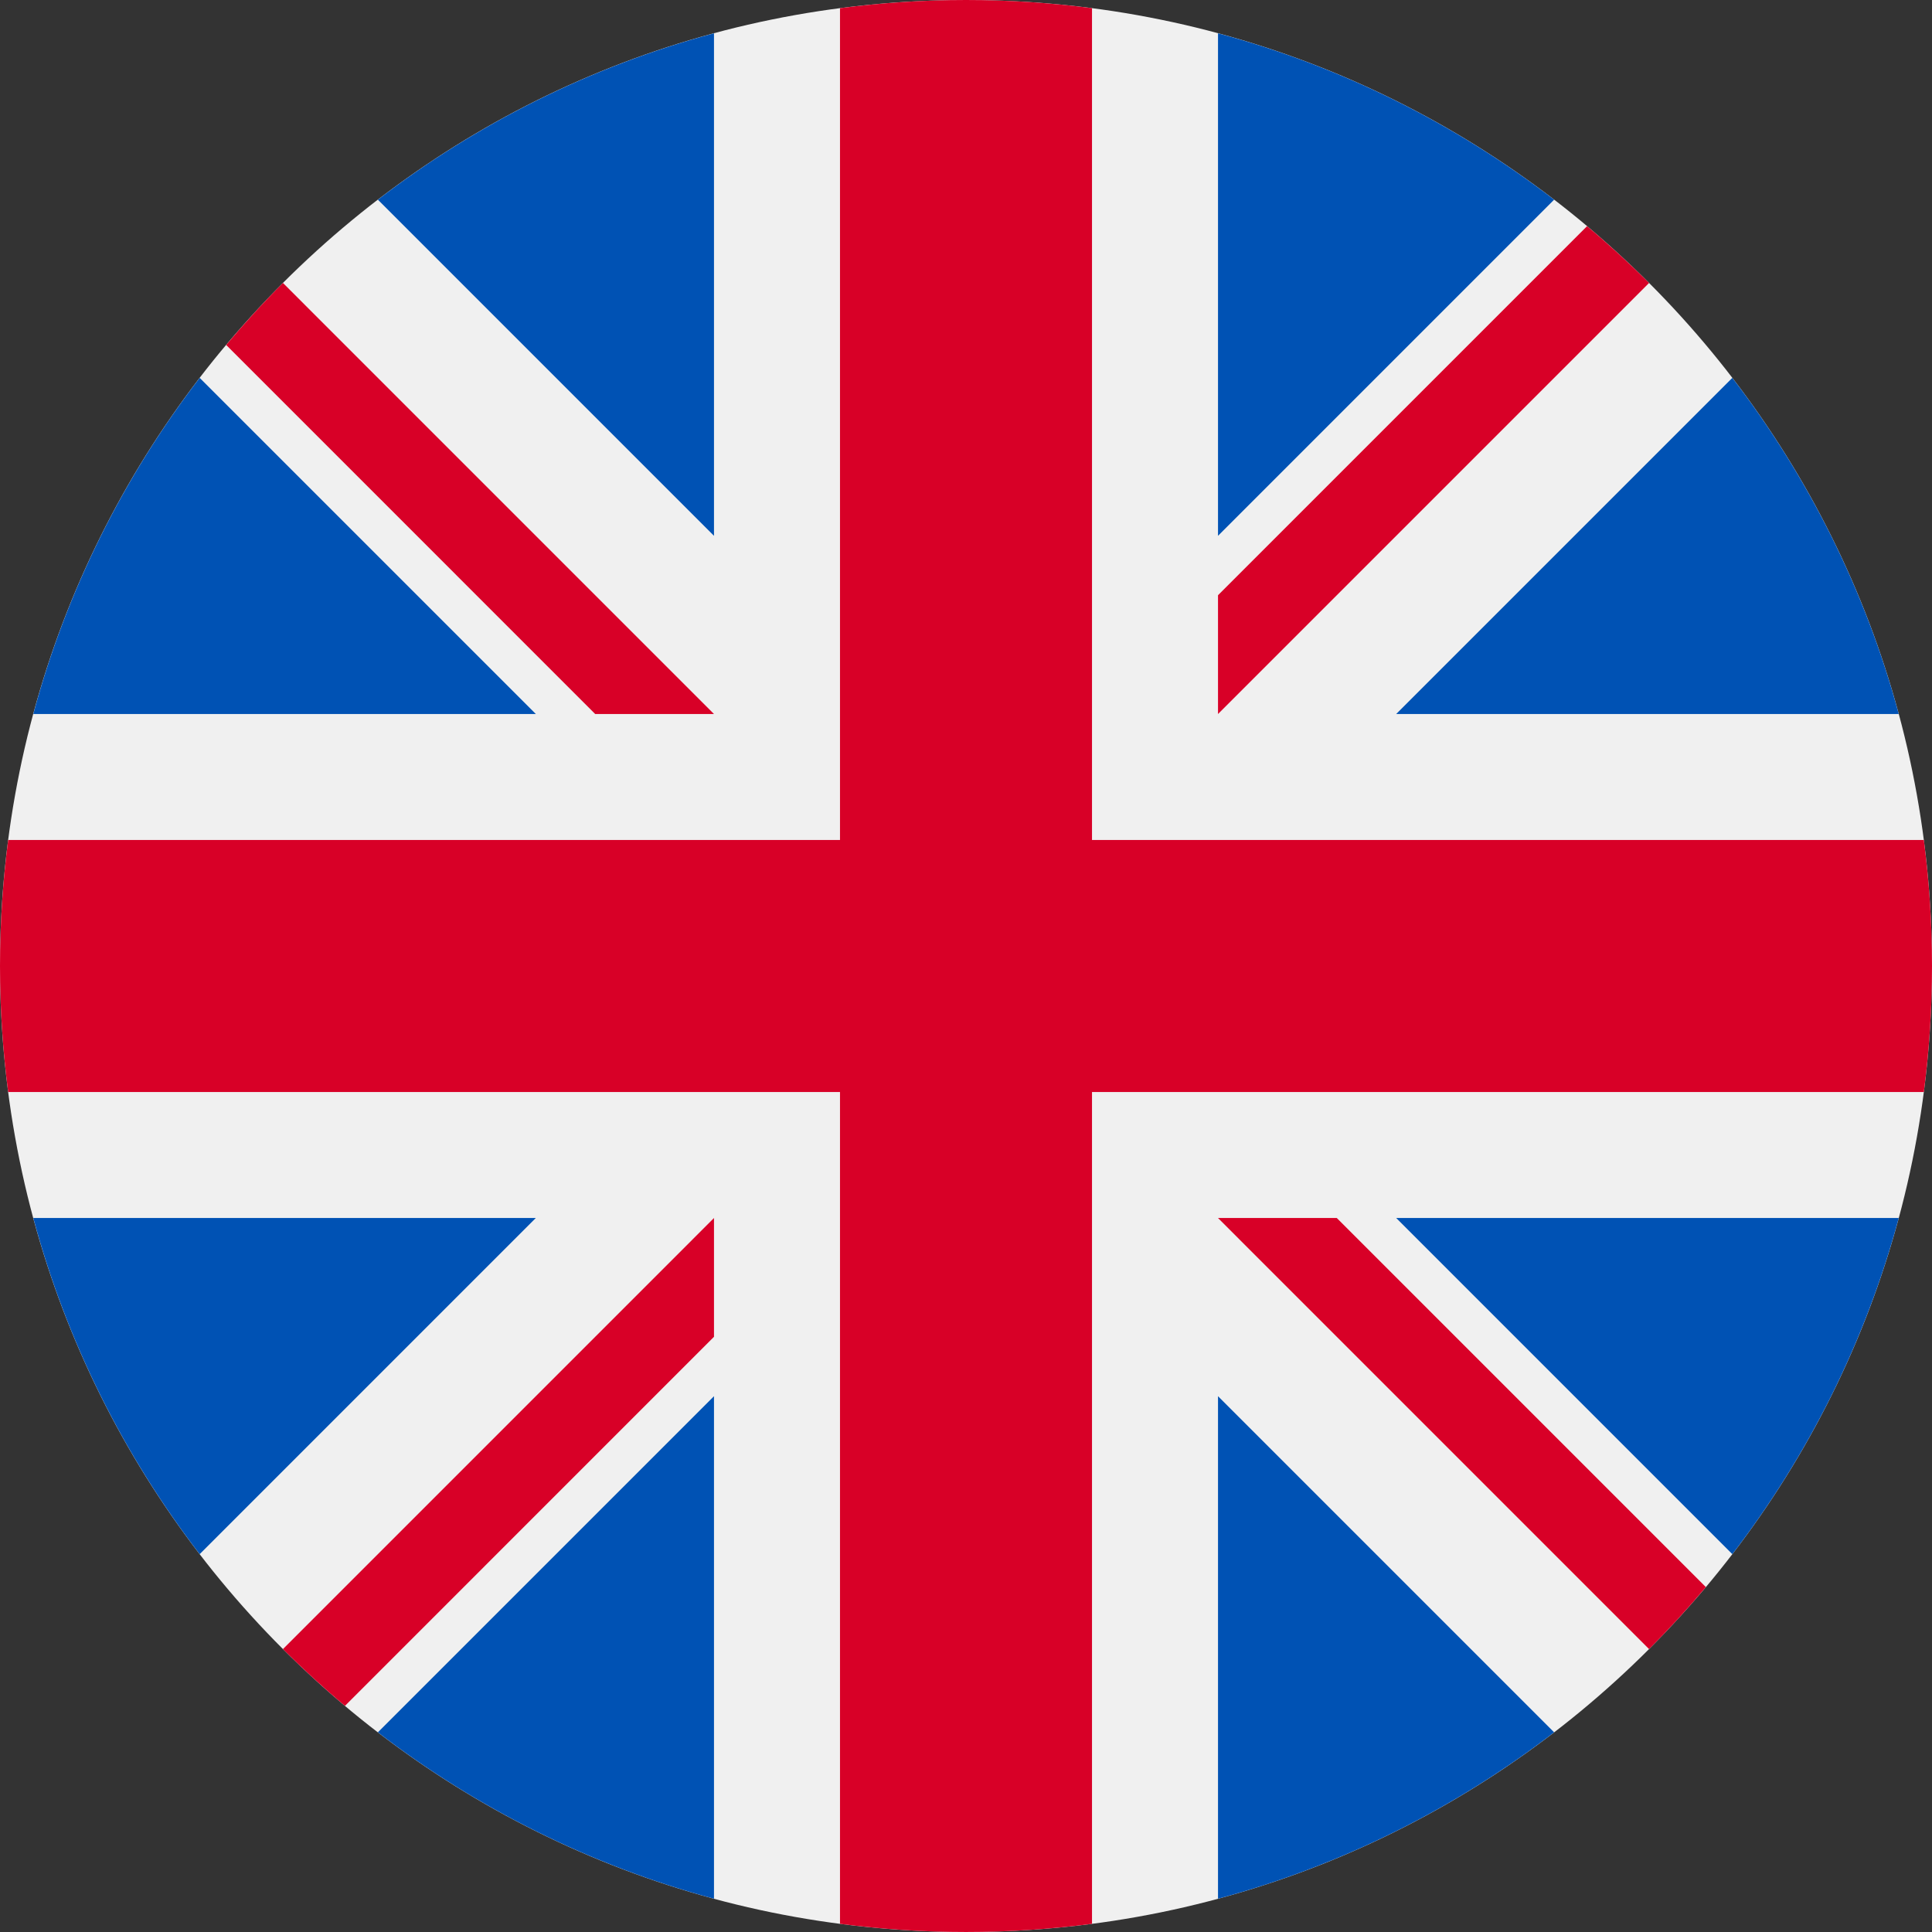 <svg width="64" height="64" viewBox="0 0 64 64" fill="none" xmlns="http://www.w3.org/2000/svg">
<rect x="0" y="0" width="64" height="64" fill="#333333" stroke="none"/>
<g clip-path="url(#clip0_39_2)">
<path d="M32 64C49.673 64 64 49.673 64 32C64 14.327 49.673 0 32 0C14.327 0 0 14.327 0 32C0 49.673 14.327 64 32 64Z" fill="#F0F0F0"/>
<path d="M6.615 12.518C4.102 15.788 2.206 19.558 1.103 23.652H17.75L6.615 12.518ZM62.898 23.652C61.794 19.558 59.899 15.788 57.385 12.518L46.251 23.652H62.898ZM1.103 40.348C2.206 44.443 4.102 48.212 6.615 51.483L17.749 40.348H1.103ZM51.482 6.615C48.212 4.102 44.443 2.206 40.348 1.103V17.75L51.482 6.615ZM12.518 57.385C15.788 59.899 19.558 61.794 23.652 62.898V46.251L12.518 57.385ZM23.652 1.103C19.558 2.206 15.788 4.102 12.518 6.615L23.652 17.75V1.103ZM40.348 62.898C44.443 61.794 48.212 59.899 51.482 57.385L40.348 46.251V62.898ZM46.251 40.348L57.385 51.483C59.899 48.212 61.794 44.443 62.898 40.348H46.251Z" fill="#0052B4"/>
<path d="M63.729 27.826H36.174V0.271C34.79 0.091 33.396 6.95258e-05 32 0C30.585 0 29.192 0.093 27.826 0.271V27.826H0.271C0.091 29.21 6.95258e-05 30.604 0 32C0 33.415 0.093 34.808 0.271 36.174H27.826V63.729C30.597 64.09 33.403 64.09 36.174 63.729V36.174H63.729C63.91 34.79 64 33.396 64 32C64 30.585 63.907 29.192 63.729 27.826Z" fill="#D80027"/>
<path d="M40.348 40.348L54.627 54.628C55.284 53.971 55.911 53.285 56.508 52.574L44.283 40.348H40.348V40.348ZM23.652 40.348H23.652L9.373 54.628C10.03 55.284 10.715 55.912 11.427 56.509L23.652 44.283V40.348ZM23.652 23.653V23.653L9.373 9.373C8.716 10.03 8.089 10.716 7.492 11.427L19.717 23.653H23.652V23.653ZM40.348 23.653L54.628 9.373C53.97 8.717 53.285 8.089 52.573 7.492L40.348 19.718V23.653Z" fill="#D80027"/>
</g>
<defs>
<clipPath id="clip0_39_2">
<rect width="64" height="64" fill="white"/>
</clipPath>
</defs>
</svg>

